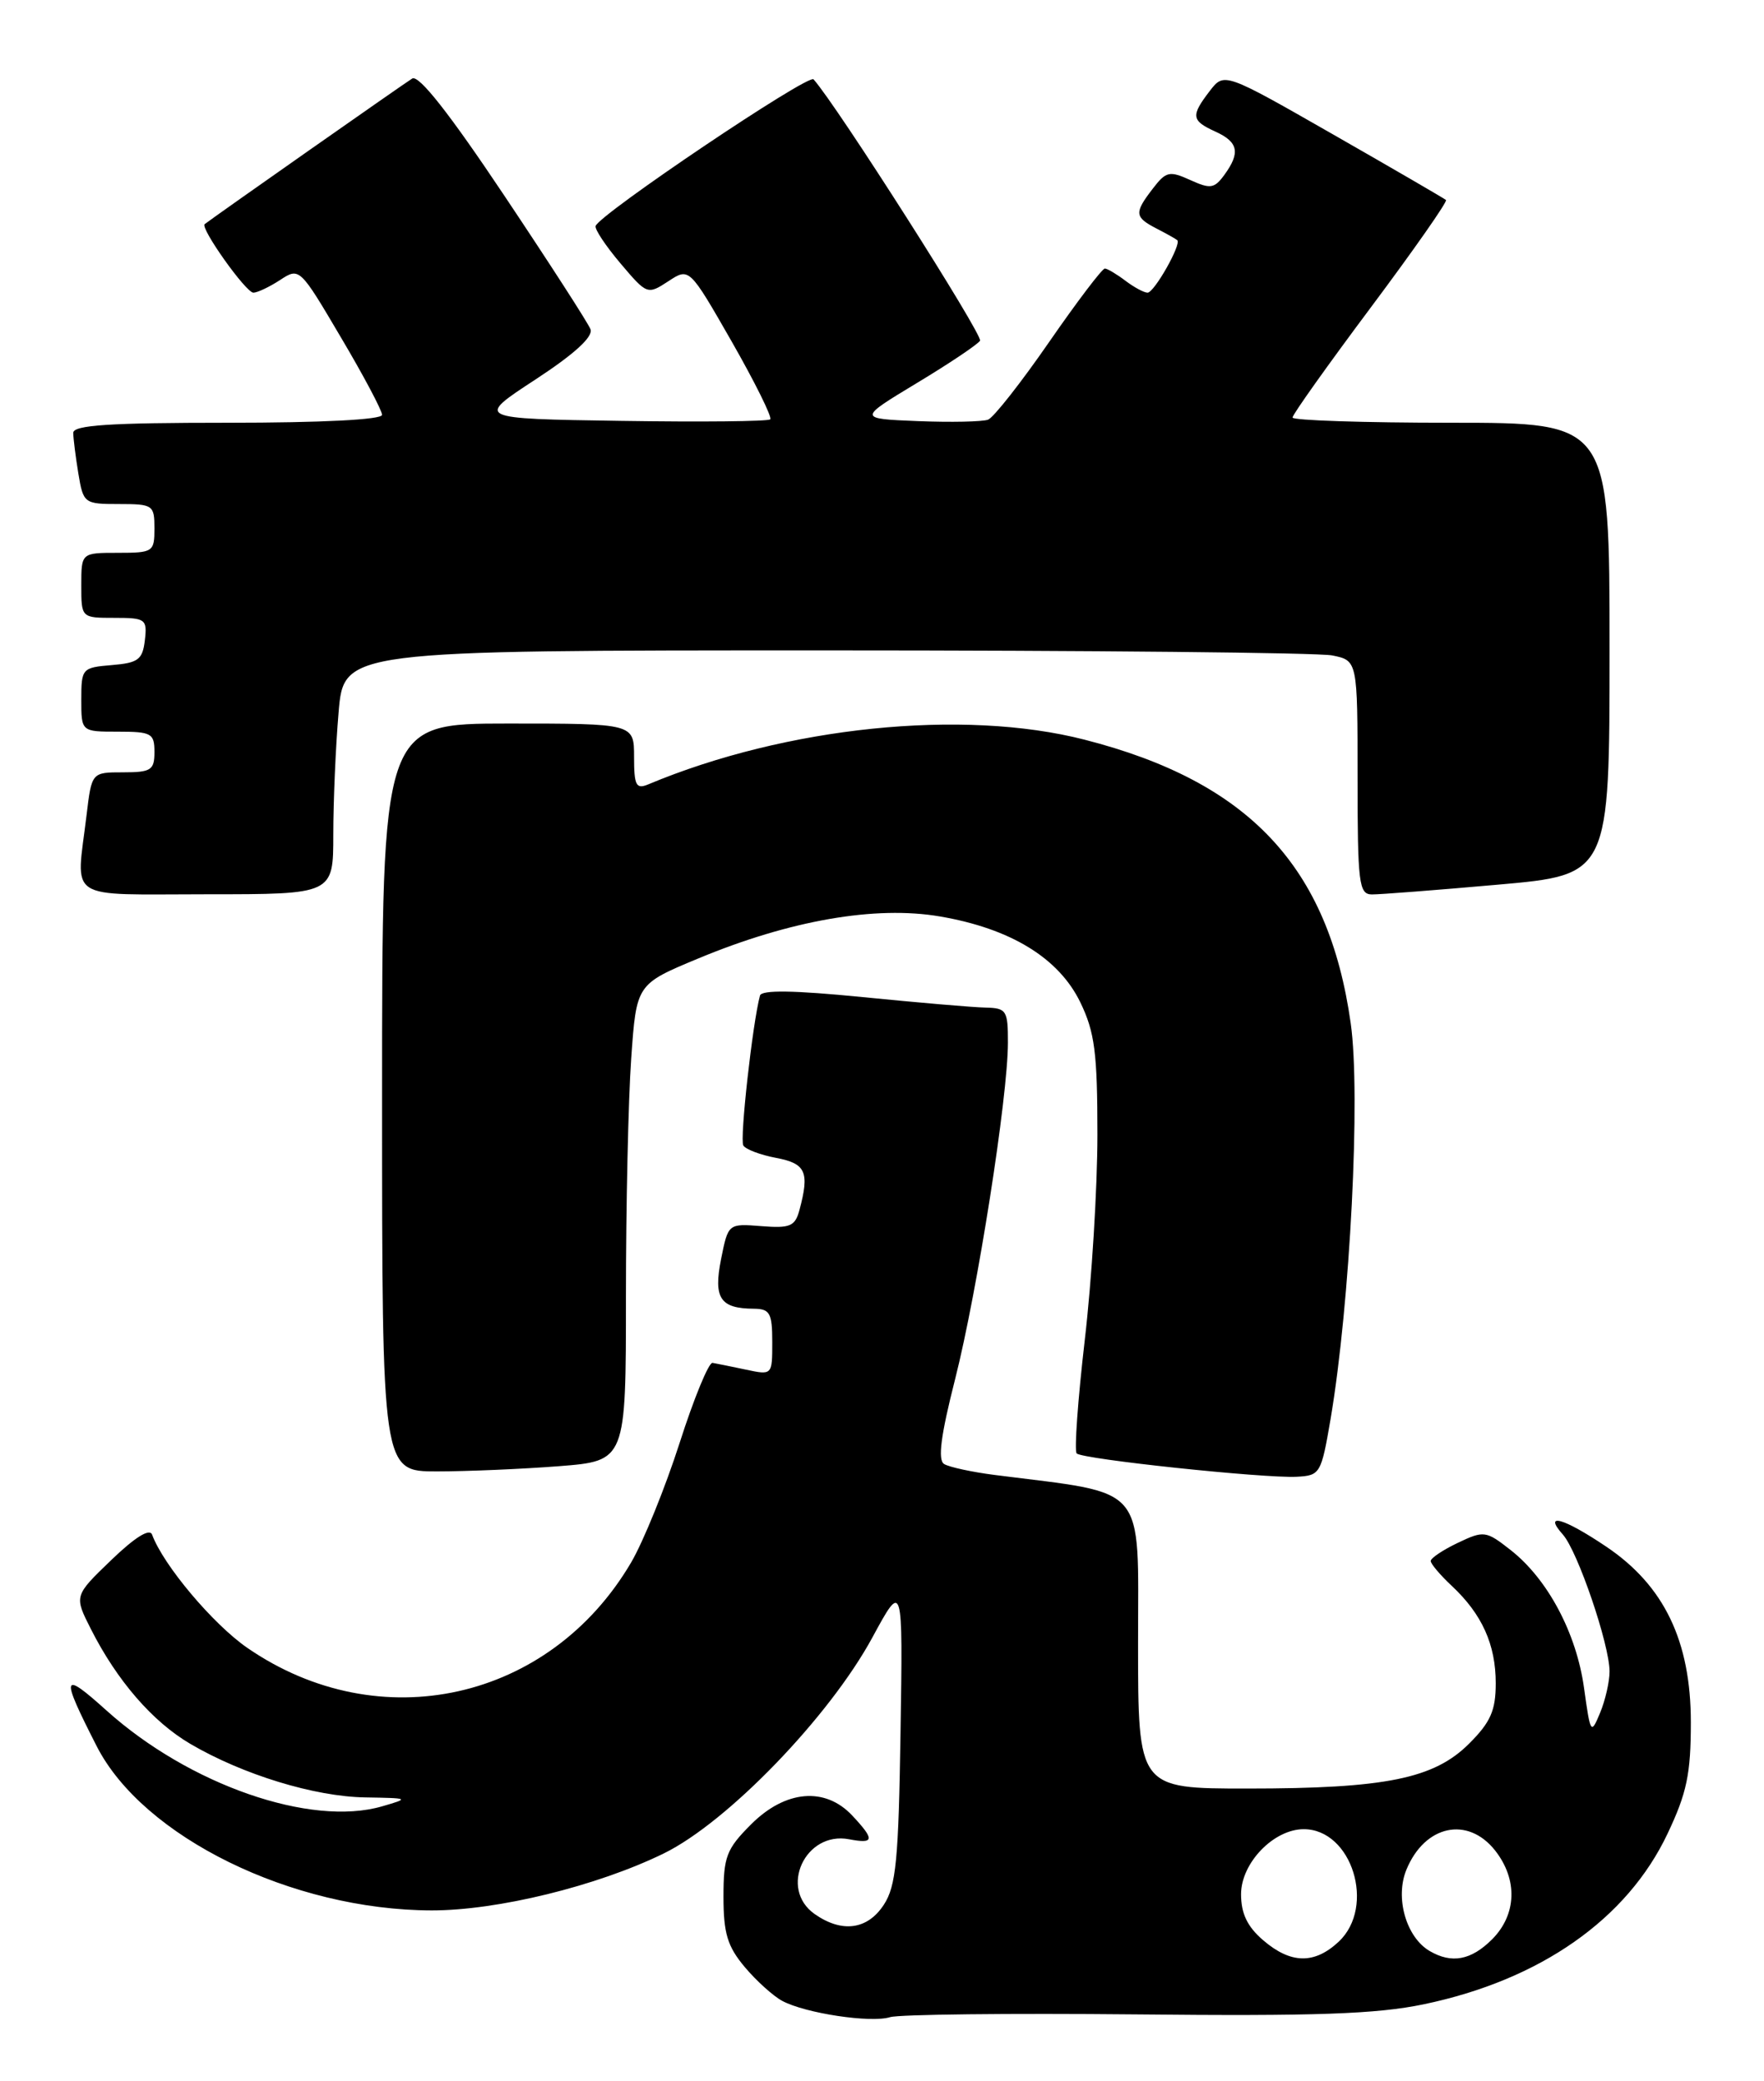 <?xml version="1.0" encoding="UTF-8" standalone="no"?>
<!DOCTYPE svg PUBLIC "-//W3C//DTD SVG 1.1//EN" "http://www.w3.org/Graphics/SVG/1.1/DTD/svg11.dtd" >
<svg xmlns="http://www.w3.org/2000/svg" xmlns:xlink="http://www.w3.org/1999/xlink" version="1.1" viewBox="0 0 217 256">
 <g >
 <path fill="currentColor"
d=" M 139.66 247.78 C 161.90 248.01 169.35 247.74 175.13 246.54 C 189.47 243.55 200.16 236.07 205.14 225.54 C 207.51 220.54 208.00 218.19 208.00 211.86 C 208.00 201.87 204.72 195.04 197.60 190.25 C 192.33 186.70 189.79 185.99 192.25 188.75 C 194.08 190.79 198.00 202.30 198.00 205.60 C 198.00 206.85 197.48 209.14 196.84 210.68 C 195.71 213.40 195.65 213.30 194.86 207.62 C 193.92 200.86 190.39 194.24 185.84 190.67 C 182.79 188.28 182.55 188.25 179.33 189.78 C 177.50 190.65 176.00 191.66 176.00 192.01 C 176.00 192.36 177.17 193.74 178.60 195.08 C 182.31 198.55 184.00 202.29 184.00 207.05 C 184.00 210.40 183.37 211.83 180.73 214.47 C 176.41 218.79 170.44 220.00 153.45 220.00 C 140.00 220.00 140.00 220.00 140.00 202.10 C 140.00 182.29 141.32 183.84 122.38 181.43 C 119.56 181.07 116.75 180.46 116.14 180.08 C 115.34 179.59 115.73 176.57 117.50 169.62 C 120.23 158.85 123.99 134.92 123.99 128.25 C 124.00 124.29 123.81 124.00 121.25 123.94 C 119.74 123.91 112.94 123.33 106.14 122.65 C 97.66 121.81 93.69 121.75 93.49 122.46 C 92.58 125.82 90.98 140.16 91.44 140.90 C 91.73 141.38 93.56 142.07 95.49 142.43 C 99.13 143.12 99.60 144.16 98.35 148.82 C 97.81 150.85 97.20 151.10 93.65 150.82 C 89.58 150.50 89.58 150.50 88.70 154.89 C 87.75 159.69 88.59 160.96 92.75 160.98 C 94.71 161.00 95.00 161.52 95.00 165.08 C 95.00 169.16 95.00 169.16 91.75 168.47 C 89.96 168.09 88.12 167.72 87.65 167.64 C 87.19 167.56 85.36 172.00 83.60 177.50 C 81.83 183.00 79.15 189.61 77.64 192.19 C 67.63 209.23 46.67 213.89 30.43 202.70 C 26.21 199.79 20.09 192.52 18.71 188.77 C 18.41 187.96 16.61 189.08 13.68 191.90 C 9.11 196.30 9.11 196.30 11.19 200.40 C 14.40 206.74 18.78 211.79 23.42 214.51 C 29.87 218.29 38.69 220.99 44.91 221.09 C 50.37 221.18 50.42 221.20 47.00 222.19 C 38.21 224.74 23.26 219.54 13.09 210.39 C 7.57 205.42 7.41 206.00 11.89 214.78 C 17.59 225.96 35.92 234.95 53.09 234.99 C 61.18 235.00 73.44 232.00 81.66 227.98 C 89.50 224.14 102.02 211.18 107.32 201.41 C 111.07 194.50 111.07 194.50 110.78 213.05 C 110.54 228.79 110.23 232.00 108.72 234.30 C 106.71 237.37 103.58 237.79 100.22 235.44 C 95.77 232.32 99.05 225.20 104.46 226.24 C 107.57 226.83 107.63 226.30 104.83 223.31 C 101.49 219.76 96.61 220.19 92.40 224.40 C 89.35 227.45 89.00 228.38 89.00 233.32 C 89.00 237.82 89.49 239.42 91.61 241.95 C 93.04 243.65 95.12 245.53 96.23 246.12 C 99.08 247.65 107.12 248.86 109.50 248.12 C 110.60 247.78 124.17 247.63 139.66 247.78 Z  M 163.69 174.50 C 166.09 160.29 167.40 134.62 166.16 125.87 C 163.44 106.59 153.64 96.15 133.40 90.98 C 118.46 87.15 96.68 89.39 79.75 96.48 C 78.25 97.11 78.00 96.63 78.00 93.11 C 78.00 89.00 78.00 89.00 62.50 89.00 C 47.00 89.00 47.00 89.00 47.00 135.00 C 47.00 181.00 47.00 181.00 53.75 180.99 C 57.46 180.99 64.21 180.70 68.75 180.35 C 77.00 179.70 77.00 179.70 77.00 159.51 C 77.00 148.40 77.29 135.20 77.65 130.19 C 78.29 121.06 78.29 121.06 85.89 117.90 C 97.18 113.20 107.70 111.37 115.64 112.73 C 124.34 114.22 130.26 117.85 132.90 123.30 C 134.67 126.96 135.00 129.49 135.00 139.57 C 135.00 146.13 134.30 157.51 133.44 164.86 C 132.59 172.21 132.14 178.47 132.45 178.78 C 133.15 179.49 155.44 181.85 159.50 181.65 C 162.41 181.50 162.53 181.29 163.69 174.50 Z  M 41.00 102.65 C 41.00 98.61 41.29 91.86 41.65 87.65 C 42.29 80.00 42.29 80.00 101.52 80.00 C 134.10 80.00 162.16 80.28 163.88 80.62 C 167.00 81.25 167.00 81.25 167.00 95.62 C 167.00 108.64 167.17 110.00 168.75 110.02 C 169.71 110.03 176.69 109.49 184.25 108.82 C 198.00 107.61 198.00 107.61 198.00 79.80 C 198.00 52.00 198.00 52.00 178.50 52.00 C 167.78 52.00 159.00 51.71 159.00 51.36 C 159.00 51.00 163.33 44.91 168.63 37.82 C 173.93 30.73 178.09 24.78 177.88 24.60 C 177.67 24.42 171.45 20.80 164.05 16.57 C 150.60 8.88 150.60 8.88 148.82 11.19 C 146.47 14.25 146.55 14.84 149.50 16.18 C 152.34 17.47 152.61 18.78 150.61 21.52 C 149.38 23.20 148.89 23.27 146.41 22.14 C 143.87 20.99 143.44 21.08 141.83 23.18 C 139.51 26.19 139.55 26.70 142.25 28.10 C 143.49 28.74 144.65 29.39 144.82 29.54 C 145.38 30.01 141.99 36.00 141.17 36.00 C 140.73 36.00 139.51 35.34 138.44 34.53 C 137.37 33.72 136.24 33.05 135.92 33.03 C 135.60 33.01 132.51 37.08 129.06 42.07 C 125.61 47.06 122.23 51.36 121.55 51.62 C 120.87 51.88 116.99 51.96 112.92 51.80 C 105.53 51.50 105.53 51.50 112.78 47.12 C 116.77 44.72 120.27 42.37 120.56 41.91 C 120.96 41.25 102.94 12.95 100.08 9.76 C 99.45 9.05 73.76 26.34 73.27 27.80 C 73.14 28.19 74.51 30.25 76.33 32.40 C 79.59 36.25 79.65 36.27 82.21 34.60 C 84.79 32.90 84.79 32.90 90.01 42.01 C 92.87 47.02 95.01 51.33 94.75 51.58 C 94.50 51.84 86.23 51.92 76.39 51.77 C 58.50 51.50 58.50 51.50 65.84 46.70 C 70.66 43.55 72.99 41.42 72.64 40.50 C 72.35 39.74 67.56 32.32 62.01 24.02 C 55.29 13.96 51.52 9.17 50.71 9.66 C 49.77 10.23 26.57 26.50 25.18 27.57 C 24.58 28.02 30.25 36.00 31.17 36.00 C 31.66 36.00 33.14 35.30 34.46 34.44 C 36.83 32.88 36.88 32.92 41.92 41.47 C 44.72 46.19 47.00 50.50 47.00 51.03 C 47.00 51.62 39.60 52.00 28.00 52.00 C 13.46 52.00 9.00 52.29 9.01 53.25 C 9.02 53.94 9.30 56.19 9.64 58.25 C 10.25 61.92 10.36 62.00 14.63 62.00 C 18.82 62.00 19.00 62.12 19.00 65.00 C 19.00 67.89 18.83 68.00 14.50 68.00 C 10.00 68.00 10.00 68.00 10.00 72.00 C 10.00 76.00 10.00 76.00 14.07 76.00 C 17.91 76.00 18.12 76.15 17.82 78.75 C 17.54 81.14 17.01 81.54 13.75 81.81 C 10.10 82.11 10.00 82.23 10.00 86.06 C 10.00 90.00 10.00 90.00 14.50 90.00 C 18.63 90.00 19.00 90.20 19.00 92.50 C 19.00 94.73 18.59 95.00 15.14 95.00 C 11.28 95.00 11.28 95.00 10.65 100.25 C 9.36 110.99 7.84 110.00 25.50 110.00 C 41.00 110.00 41.00 110.00 41.00 102.65 Z  M 155.39 238.66 C 153.44 236.99 152.67 235.37 152.67 233.00 C 152.67 229.16 156.68 225.00 160.38 225.00 C 166.31 225.00 169.27 234.52 164.69 238.83 C 161.70 241.63 158.79 241.58 155.39 238.66 Z  M 175.88 239.99 C 172.98 238.30 171.58 233.42 173.02 229.96 C 175.28 224.49 180.56 223.36 183.93 227.63 C 186.73 231.20 186.58 235.51 183.55 238.55 C 180.97 241.12 178.59 241.57 175.88 239.99 Z "/>
</g>
</svg>